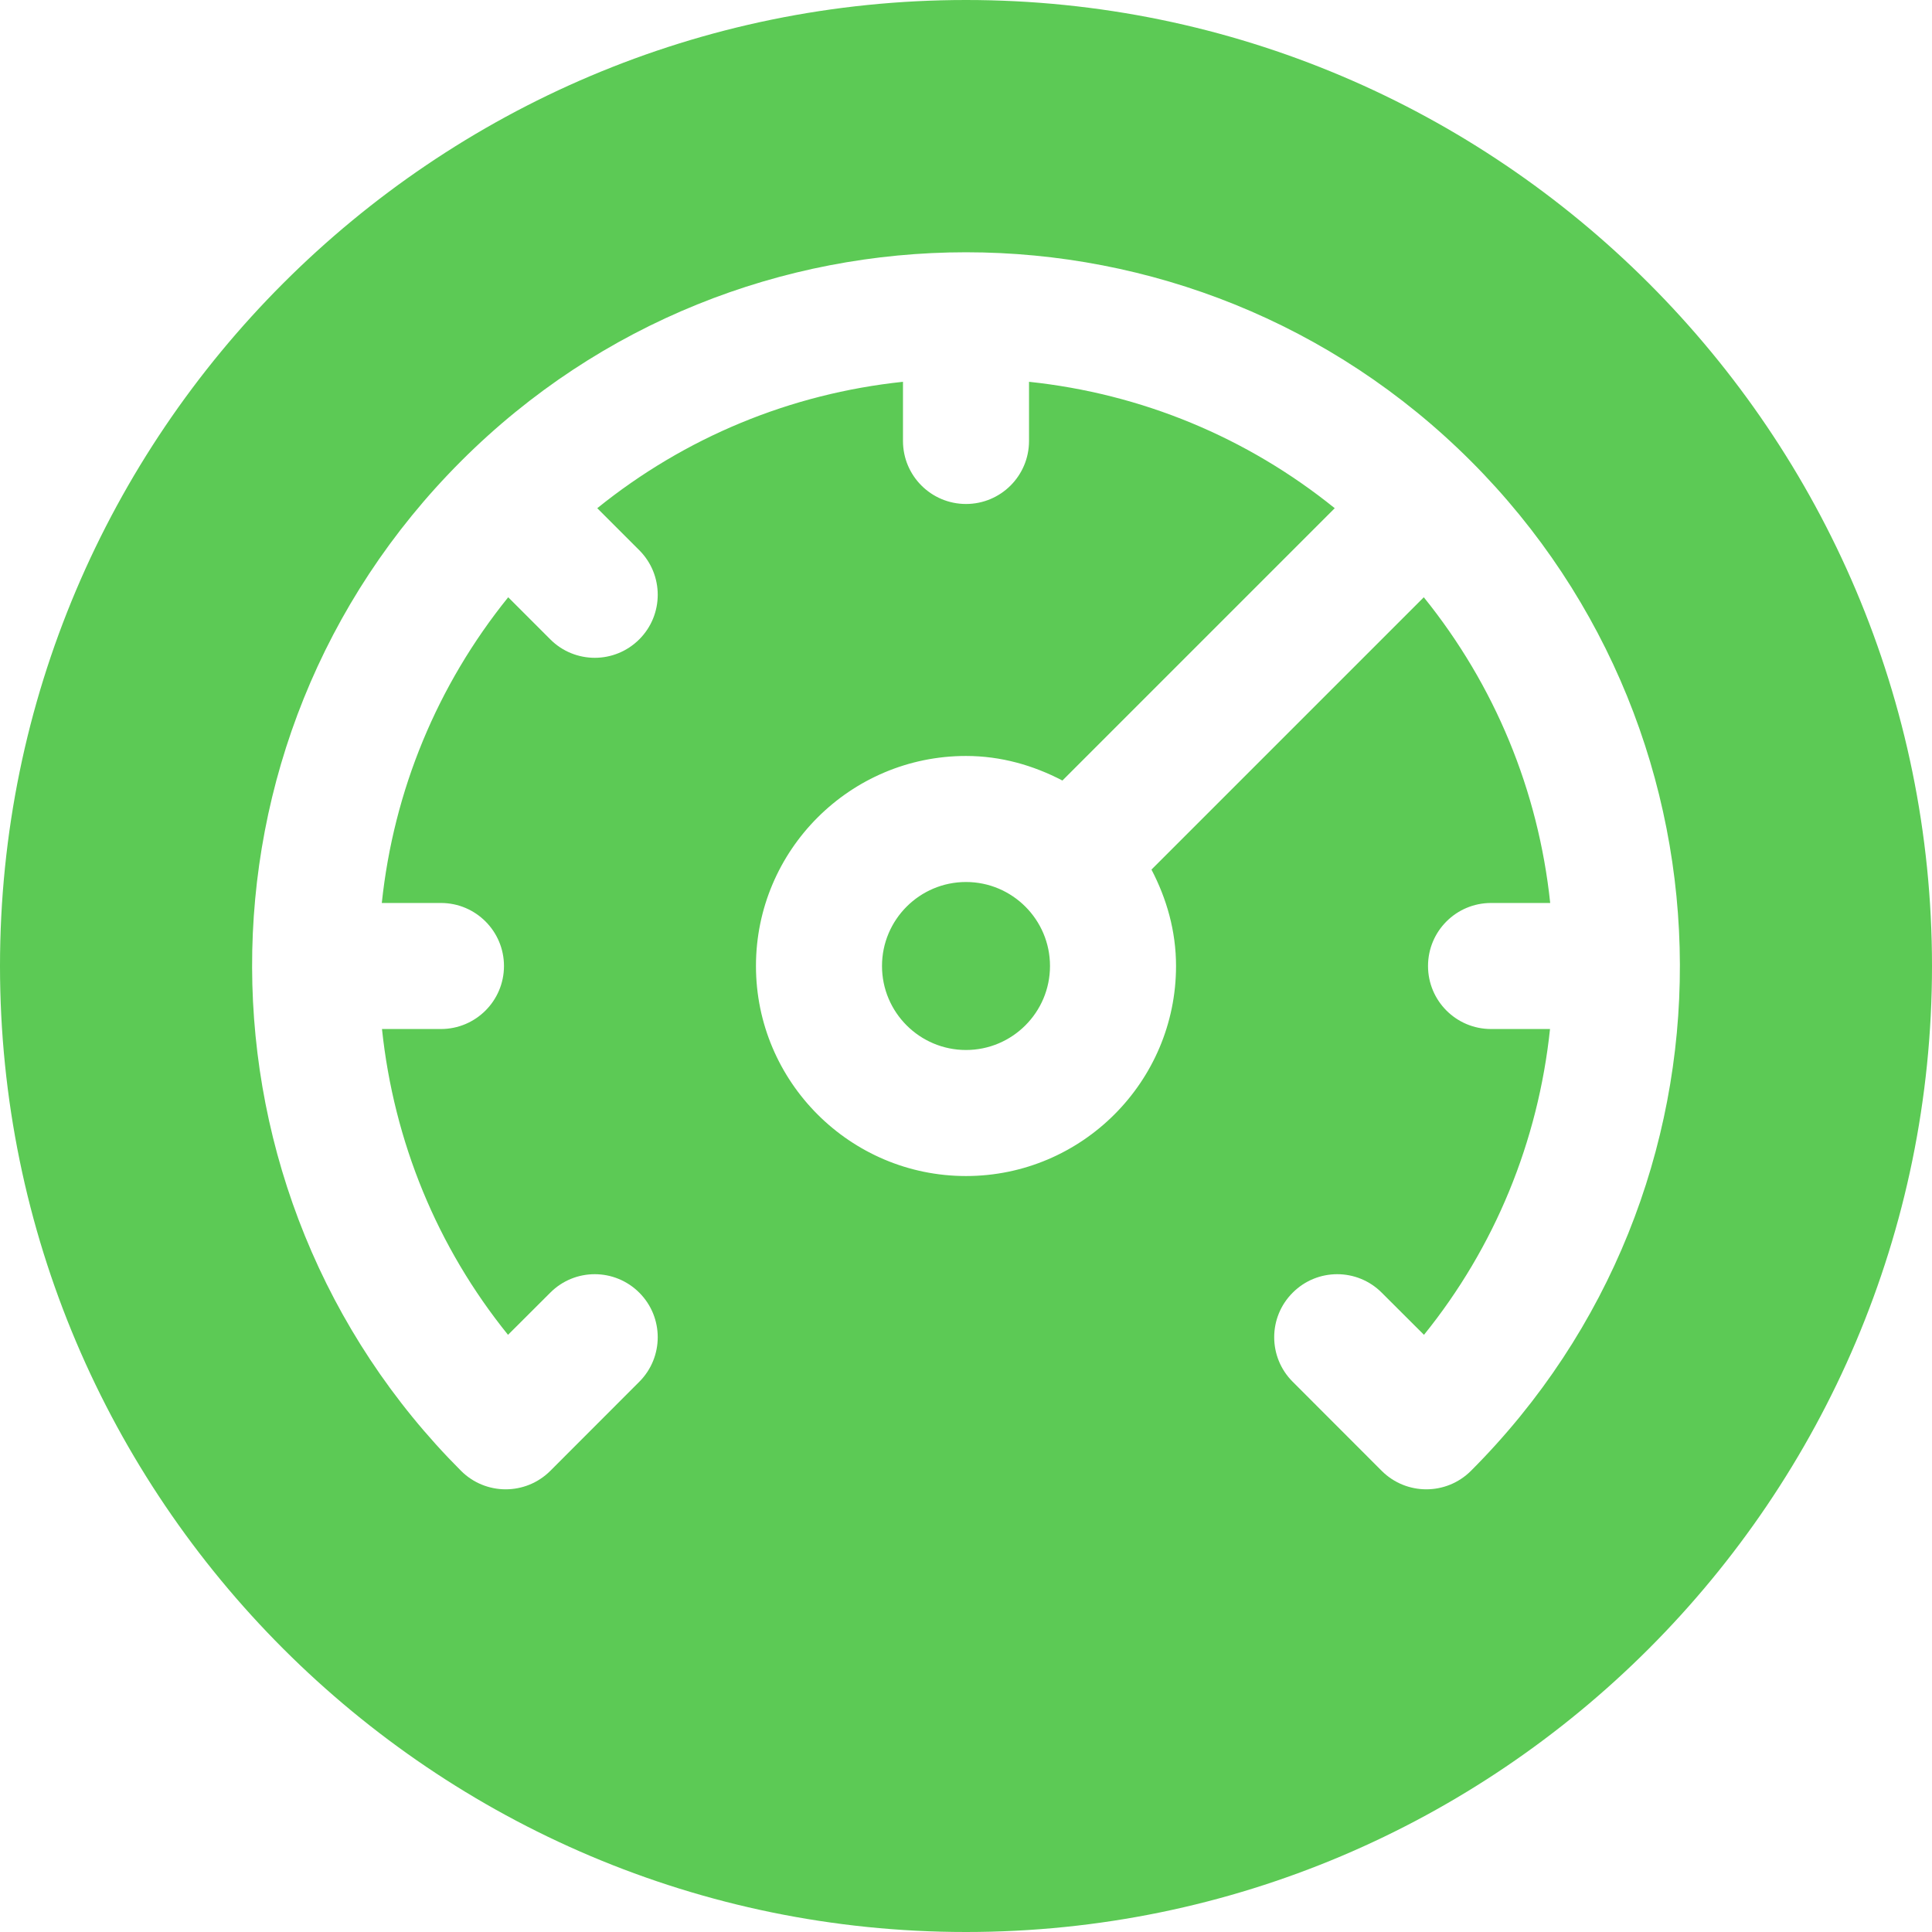 <?xml version="1.0" encoding="UTF-8"?>
<svg width="21px" height="21px" viewBox="0 0 21 21" version="1.1" xmlns="http://www.w3.org/2000/svg" xmlns:xlink="http://www.w3.org/1999/xlink">
    <!-- Generator: Sketch 47.1 (45422) - http://www.bohemiancoding.com/sketch -->
    <title>icons/weather/pressure</title>
    <desc>Created with Sketch.</desc>
    <defs></defs>
    <g id="Symbols" stroke="none" stroke-width="1" fill="none" fill-rule="evenodd">
        <g id="icons/weather/pressure" fill="#5CCA55" fill-rule="nonzero">
            <path d="M10.5,0 C4.71,0 0,4.71 0,10.5 C0,16.29 4.71,21 10.5,21 C16.29,21 21,16.29 21,10.5 C21,4.71 16.29,0 10.5,0 Z M15.988,15.988 C15.72,16.255 15.287,16.255 15.019,15.988 L14.051,15.019 C13.783,14.752 13.783,14.318 14.051,14.051 C14.318,13.783 14.752,13.783 15.019,14.051 L15.478,14.509 C16.249,13.555 16.719,12.408 16.848,11.185 L16.207,11.185 C15.828,11.185 15.522,10.878 15.522,10.5 C15.522,10.122 15.828,9.815 16.207,9.815 L16.85,9.815 C16.721,8.592 16.247,7.447 15.476,6.492 L12.516,9.452 C12.681,9.768 12.783,10.12 12.783,10.5 C12.783,11.758 11.759,12.783 10.5,12.783 C9.241,12.783 8.217,11.758 8.217,10.5 C8.217,9.241 9.241,8.217 10.5,8.217 C10.88,8.217 11.232,8.319 11.548,8.484 L14.508,5.524 C13.553,4.753 12.408,4.279 11.185,4.15 L11.185,4.793 C11.185,5.172 10.878,5.478 10.5,5.478 C10.122,5.478 9.815,5.172 9.815,4.793 L9.815,4.15 C8.592,4.279 7.447,4.753 6.492,5.524 L6.949,5.981 C7.216,6.248 7.216,6.682 6.949,6.949 C6.815,7.083 6.64,7.15 6.465,7.15 C6.29,7.15 6.114,7.083 5.981,6.949 L5.524,6.492 C4.753,7.447 4.279,8.592 4.15,9.815 L4.793,9.815 C5.171,9.815 5.478,10.122 5.478,10.5 C5.478,10.878 5.171,11.185 4.793,11.185 L4.152,11.185 C4.281,12.408 4.751,13.555 5.522,14.509 L5.981,14.051 C6.248,13.783 6.681,13.783 6.949,14.051 C7.216,14.318 7.216,14.752 6.949,15.019 L5.981,15.988 C5.713,16.255 5.28,16.255 5.012,15.988 C2.005,12.98 1.961,8.063 5.012,5.012 C8.039,1.985 12.962,1.986 15.988,5.012 C18.996,8.021 19.038,12.937 15.988,15.988 Z M10.5,9.587 C9.997,9.587 9.587,9.996 9.587,10.5 C9.587,11.004 9.997,11.413 10.5,11.413 C11.003,11.413 11.413,11.004 11.413,10.5 C11.413,9.996 11.003,9.587 10.5,9.587 Z"></path>
        </g>
    </g>
</svg>